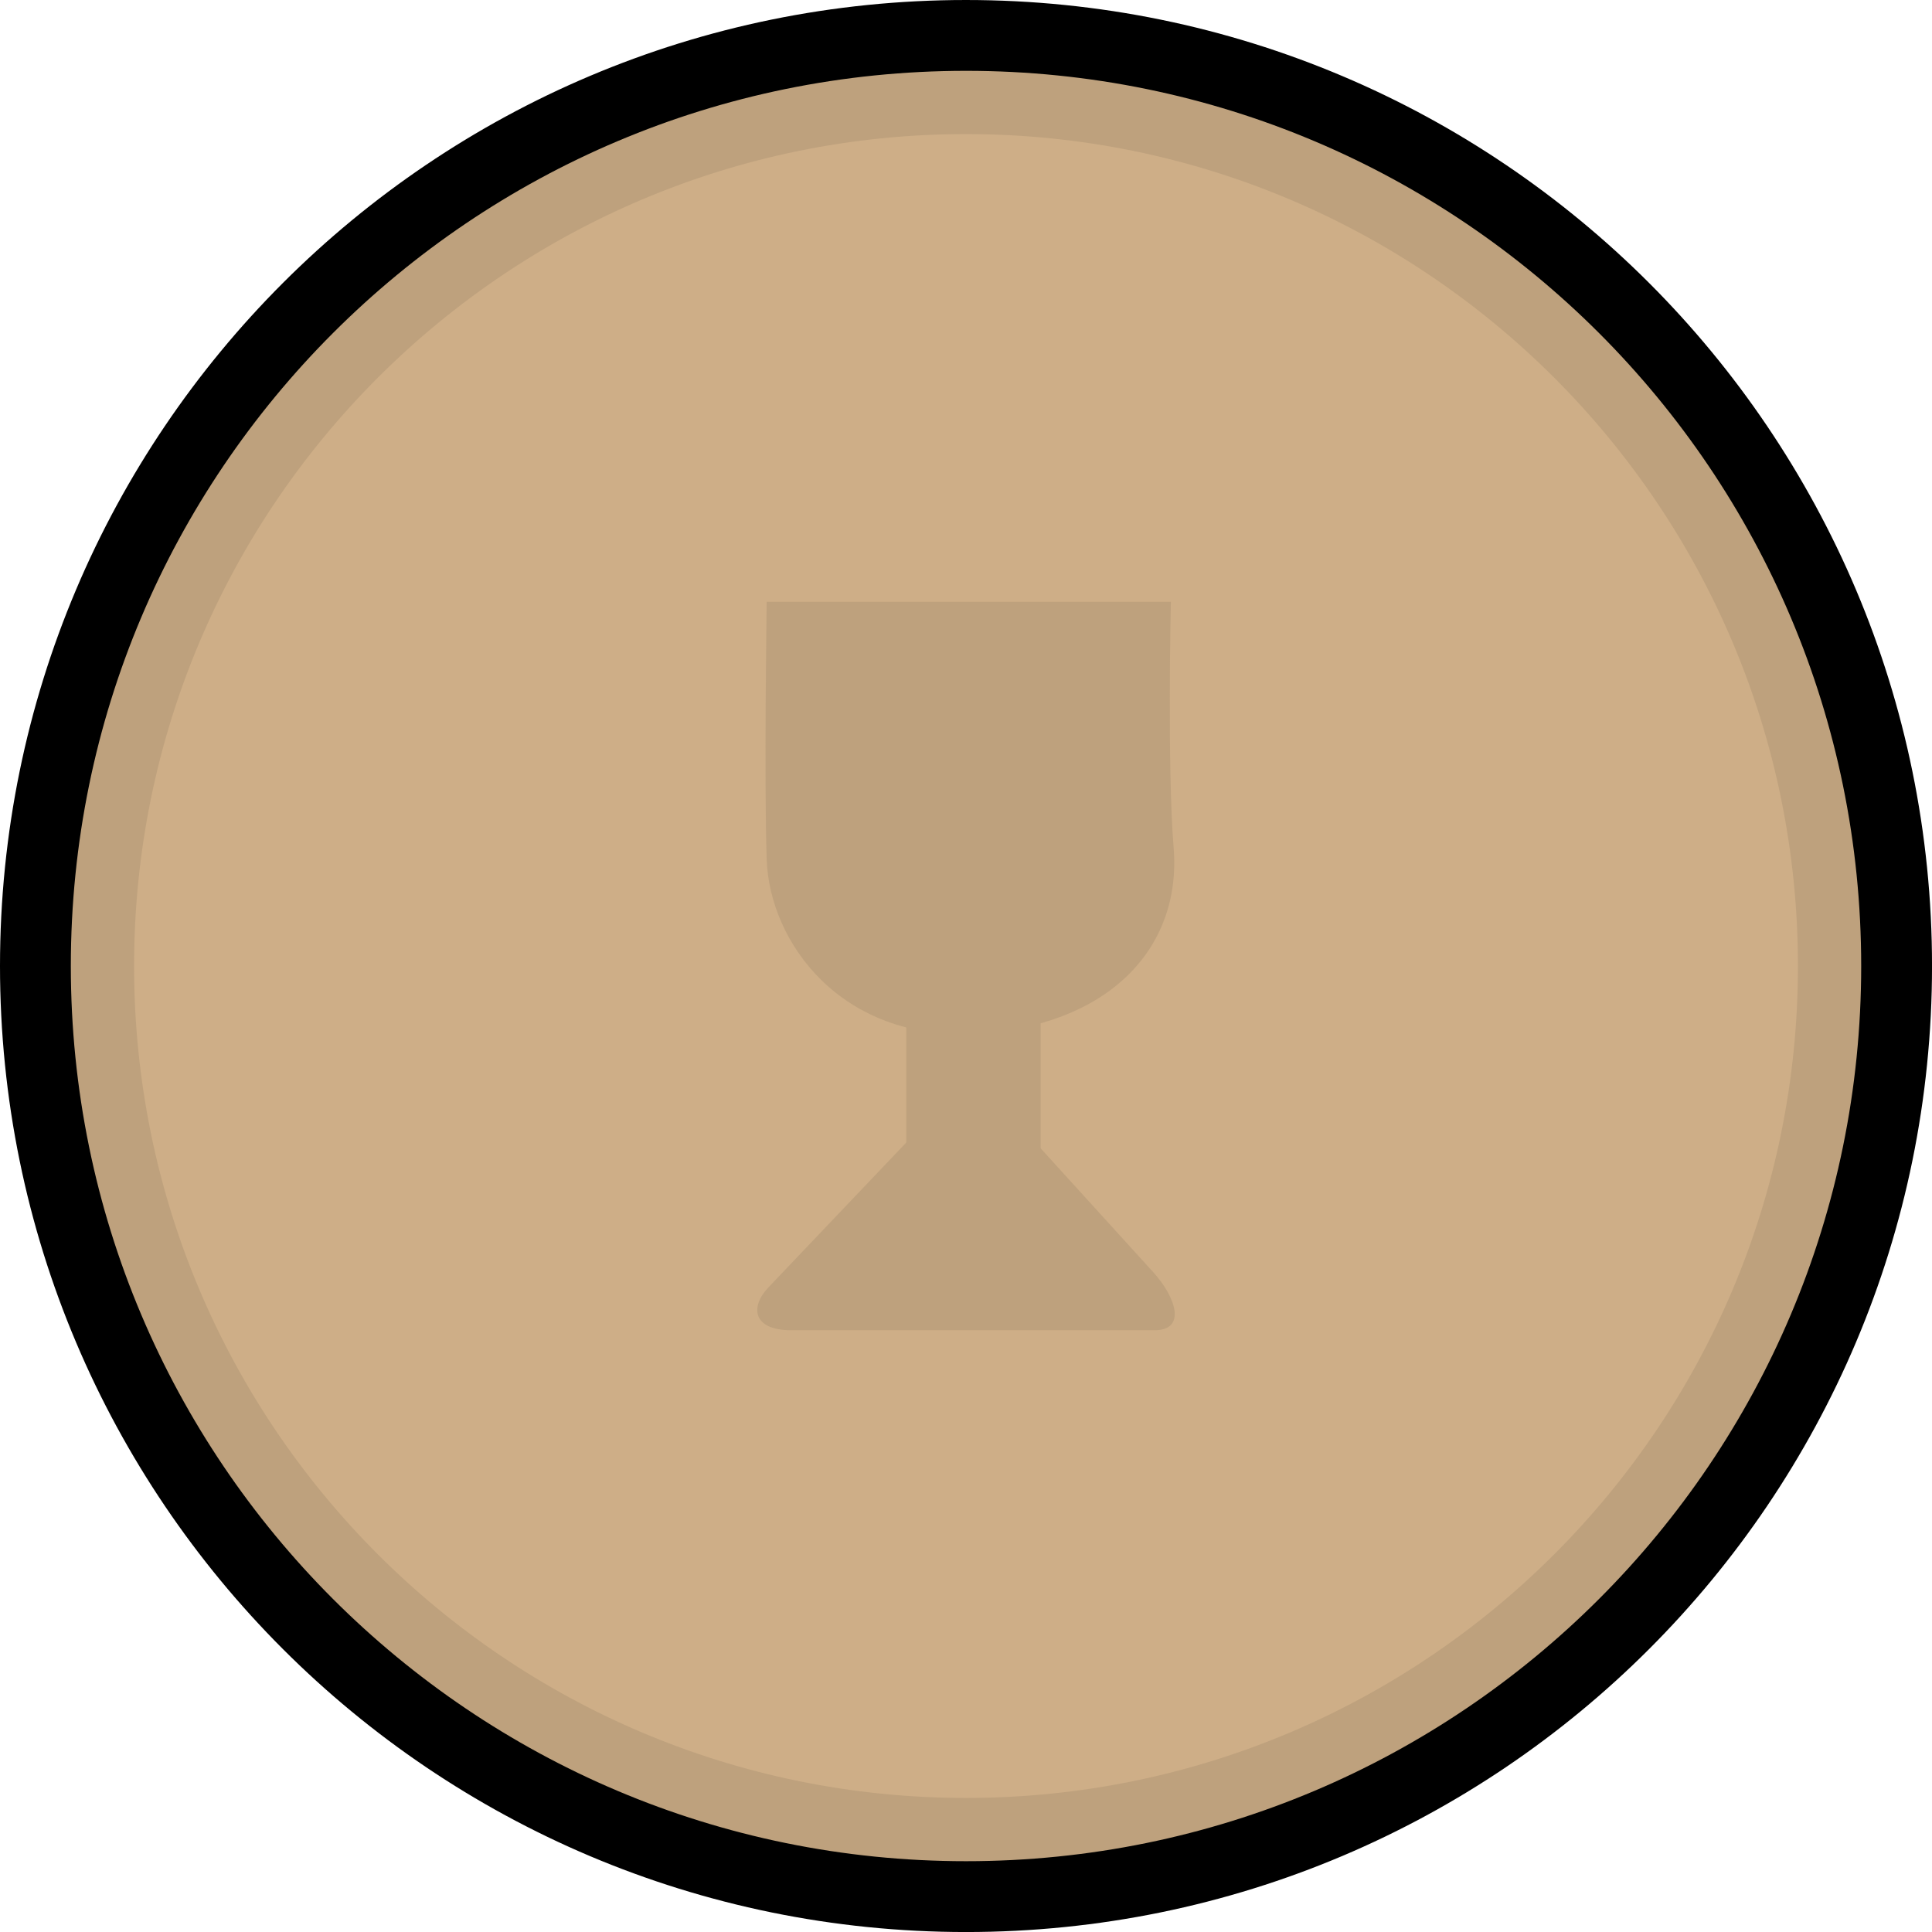 <svg version="1.1" xmlns="http://www.w3.org/2000/svg" xmlns:xlink="http://www.w3.org/1999/xlink" width="68.193" height="68.193" viewBox="0,0,68.193,68.193"><g transform="translate(-205.903,-145.903)"><g data-paper-data="{&quot;isPaintingLayer&quot;:true}" fill-rule="nonzero" stroke-linecap="butt" stroke-linejoin="miter" stroke-miterlimit="10" stroke-dasharray="" stroke-dashoffset="0" style="mix-blend-mode: normal"><path d="M207.153,180c0,-18.141 14.706,-32.847 32.847,-32.847c18.141,0 32.847,14.706 32.847,32.847c0,18.141 -14.706,32.847 -32.847,32.847c-18.141,0 -32.847,-14.706 -32.847,-32.847z" fill="#bea17d" stroke="#000000" stroke-width="2.5"/><path d="M210.636,180c0,-16.217 13.147,-29.364 29.364,-29.364c16.217,0 29.364,13.147 29.364,29.364c0,16.217 -13.147,29.364 -29.364,29.364c-16.217,0 -29.364,-13.147 -29.364,-29.364z" fill="#ceae87" stroke="none" stroke-width="0.5"/><g fill="#bea17d" stroke="none" stroke-width="0"><path d="M233.029,191.34c1.483,-1.559 7.193,-7.559 7.193,-7.559c0,0 4.894,5.384 6.387,7.026c0.806,0.887 1.177,2.048 0.049,2.048c-2.082,0 -9.167,0 -12.833,0c-1.351,0 -1.46,-0.818 -0.796,-1.516z"/><path d="M237.893,187.345v-11.542h4.741v11.542z"/><path d="M232.964,176.225c-0.092,-2.791 0,-9.081 0,-9.081h14.266c0,0 -0.131,5.866 0.098,8.679c0.293,3.6 -2.365,6.321 -7.027,6.568c-4.676,0.248 -7.239,-3.189 -7.337,-6.166z"/></g></g></g></svg>